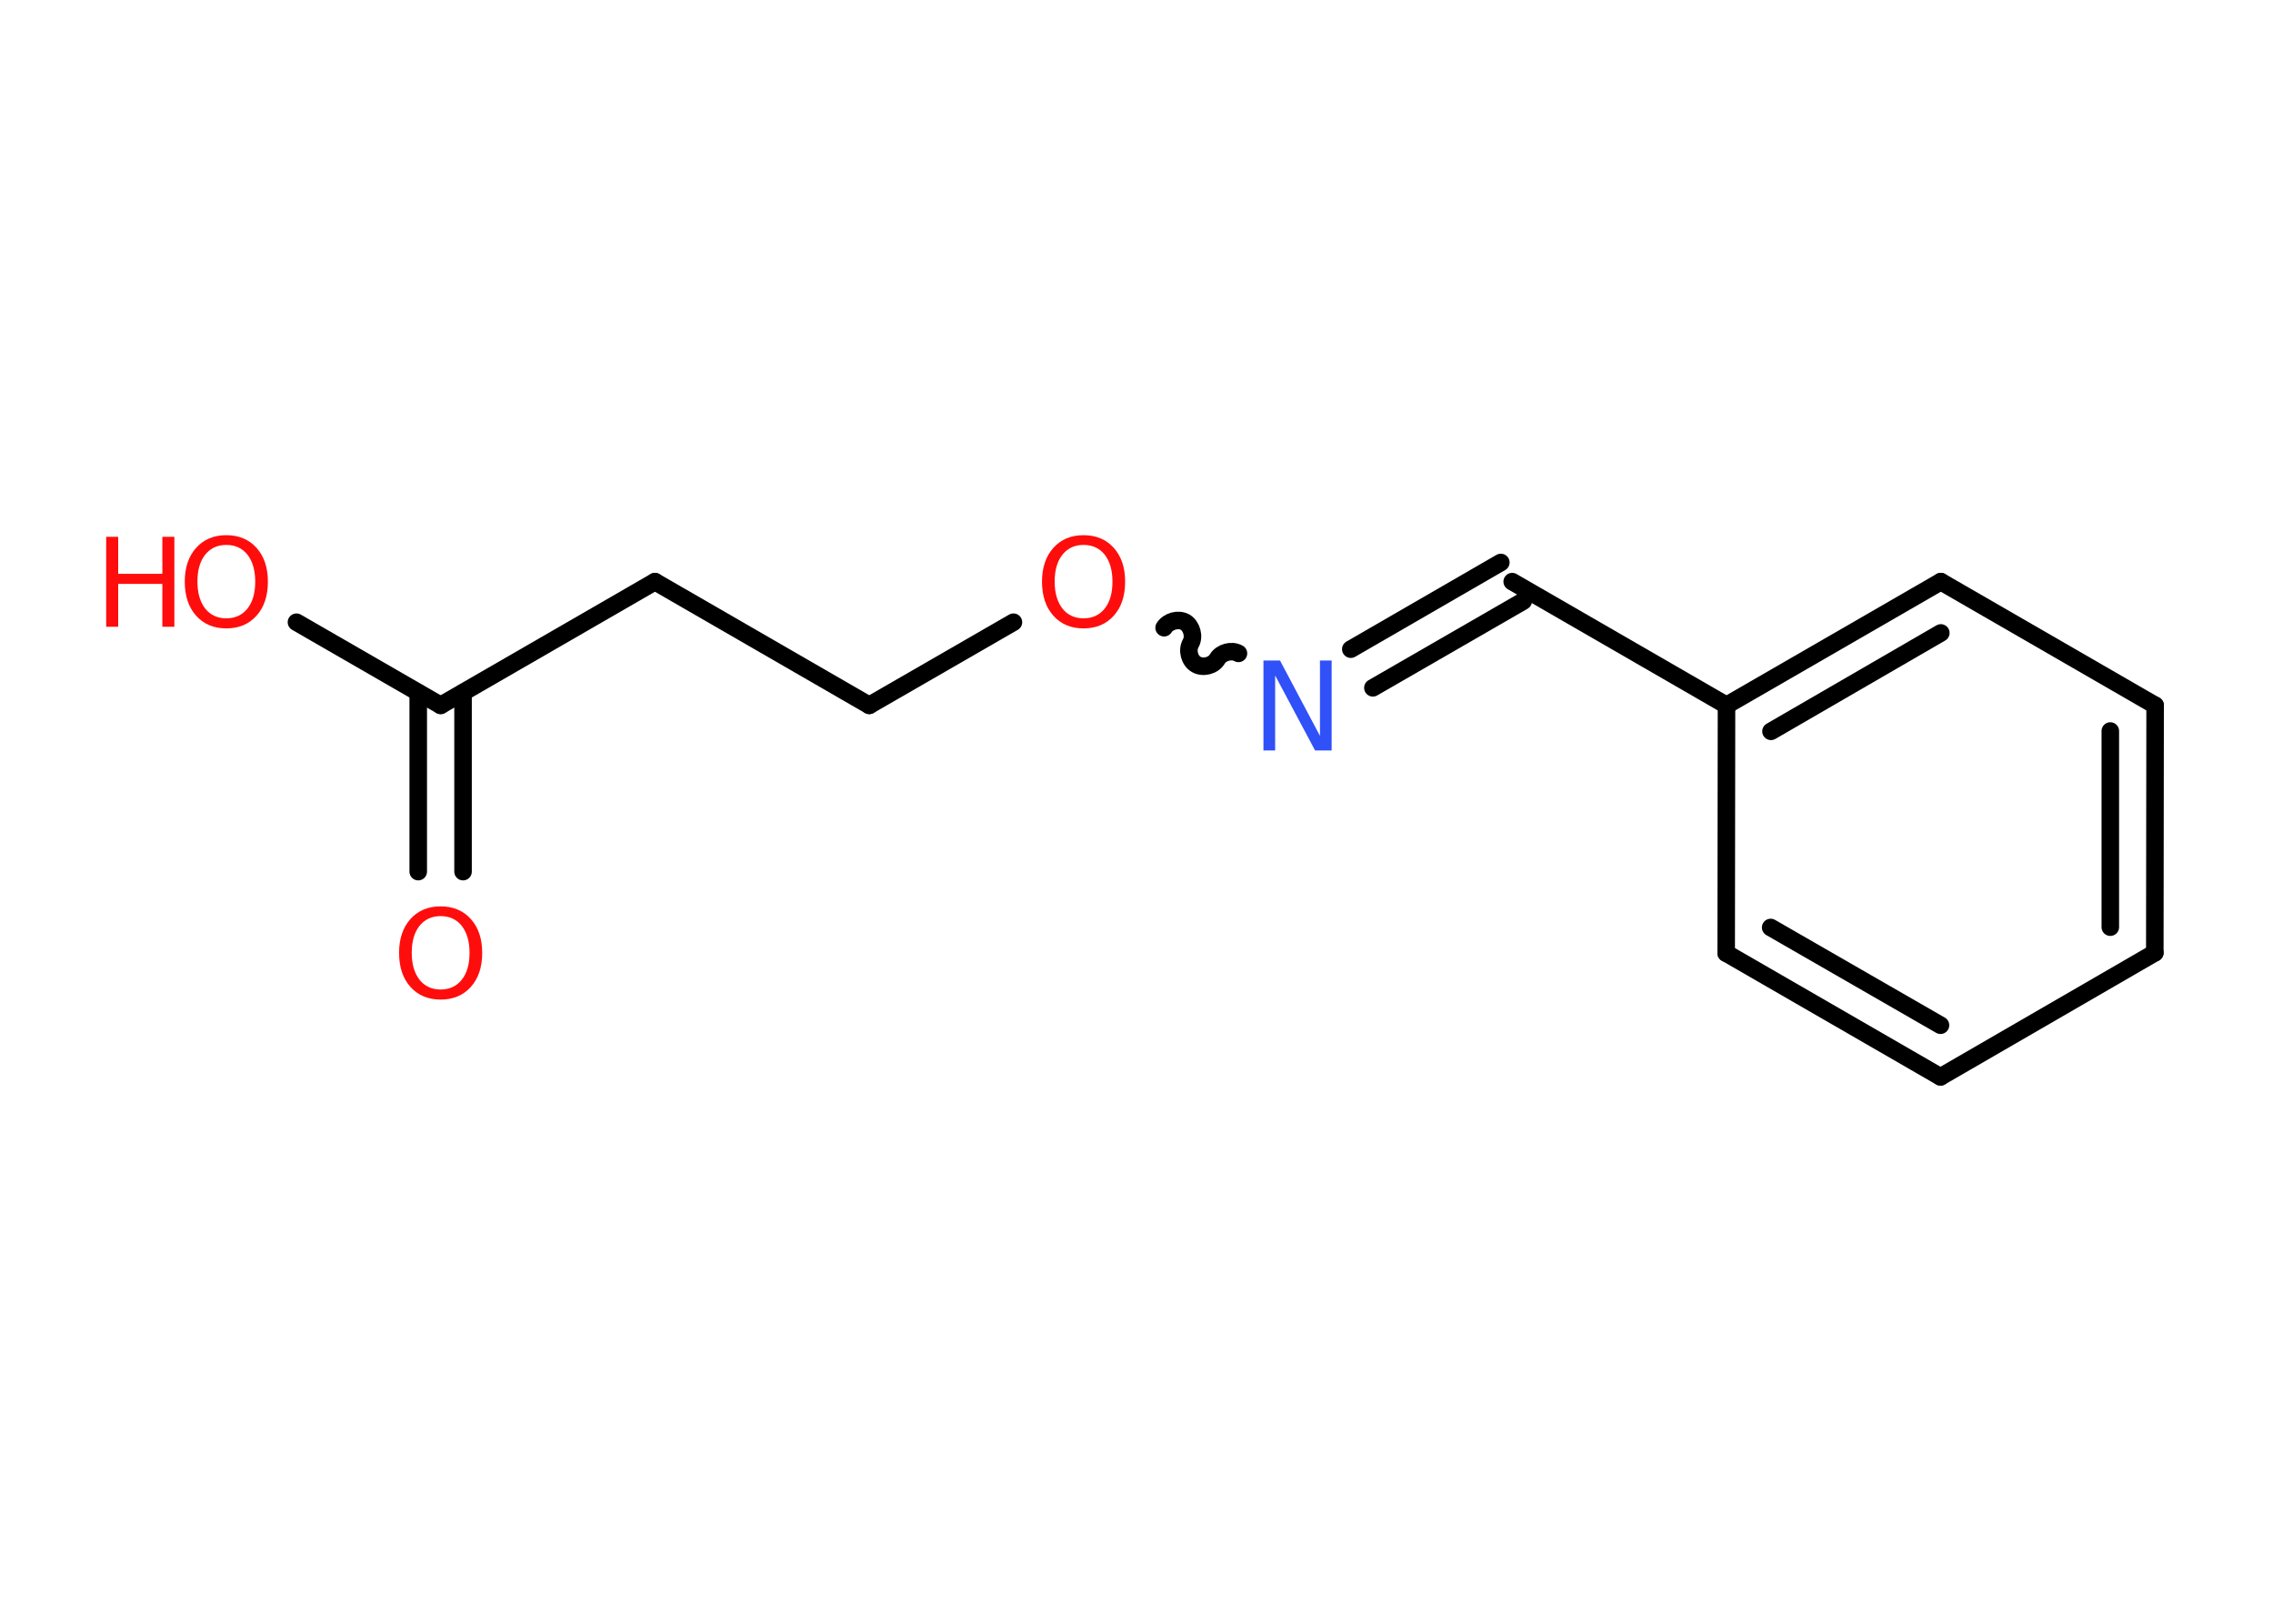 <?xml version='1.0' encoding='UTF-8'?>
<!DOCTYPE svg PUBLIC "-//W3C//DTD SVG 1.1//EN" "http://www.w3.org/Graphics/SVG/1.1/DTD/svg11.dtd">
<svg version='1.2' xmlns='http://www.w3.org/2000/svg' xmlns:xlink='http://www.w3.org/1999/xlink' width='70.0mm' height='50.0mm' viewBox='0 0 70.0 50.0'>
  <desc>Generated by the Chemistry Development Kit (http://github.com/cdk)</desc>
  <g stroke-linecap='round' stroke-linejoin='round' stroke='#000000' stroke-width='.54' fill='#FF0D0D'>
    <rect x='.0' y='.0' width='70.0' height='50.0' fill='#FFFFFF' stroke='none'/>
    <g id='mol1' class='mol'>
      <g id='mol1bnd1' class='bond'>
        <line x1='12.88' y1='26.84' x2='12.88' y2='21.33'/>
        <line x1='14.26' y1='26.84' x2='14.26' y2='21.33'/>
      </g>
      <line id='mol1bnd2' class='bond' x1='13.57' y1='21.72' x2='9.13' y2='19.16'/>
      <line id='mol1bnd3' class='bond' x1='13.57' y1='21.72' x2='20.17' y2='17.91'/>
      <line id='mol1bnd4' class='bond' x1='20.17' y1='17.91' x2='26.77' y2='21.72'/>
      <line id='mol1bnd5' class='bond' x1='26.77' y1='21.72' x2='31.21' y2='19.16'/>
      <path id='mol1bnd6' class='bond' d='M38.14 20.12c-.21 -.12 -.53 -.03 -.65 .17c-.12 .21 -.44 .29 -.65 .17c-.21 -.12 -.29 -.44 -.17 -.65c.12 -.21 .03 -.53 -.17 -.65c-.21 -.12 -.53 -.03 -.65 .17' fill='none' stroke='#000000' stroke-width='.54'/>
      <g id='mol1bnd7' class='bond'>
        <line x1='41.6' y1='19.99' x2='46.22' y2='17.32'/>
        <line x1='42.28' y1='21.18' x2='46.91' y2='18.51'/>
      </g>
      <line id='mol1bnd8' class='bond' x1='46.57' y1='17.91' x2='53.17' y2='21.72'/>
      <g id='mol1bnd9' class='bond'>
        <line x1='59.77' y1='17.91' x2='53.17' y2='21.72'/>
        <line x1='59.77' y1='19.49' x2='54.54' y2='22.52'/>
      </g>
      <line id='mol1bnd10' class='bond' x1='59.77' y1='17.91' x2='66.37' y2='21.72'/>
      <g id='mol1bnd11' class='bond'>
        <line x1='66.36' y1='29.34' x2='66.37' y2='21.72'/>
        <line x1='64.99' y1='28.55' x2='64.99' y2='22.51'/>
      </g>
      <line id='mol1bnd12' class='bond' x1='66.36' y1='29.34' x2='59.76' y2='33.16'/>
      <g id='mol1bnd13' class='bond'>
        <line x1='53.16' y1='29.35' x2='59.76' y2='33.16'/>
        <line x1='54.53' y1='28.56' x2='59.76' y2='31.57'/>
      </g>
      <line id='mol1bnd14' class='bond' x1='53.17' y1='21.72' x2='53.16' y2='29.35'/>
      <path id='mol1atm1' class='atom' d='M13.57 28.21q-.41 .0 -.65 .3q-.24 .3 -.24 .83q.0 .52 .24 .83q.24 .3 .65 .3q.41 .0 .65 -.3q.24 -.3 .24 -.83q.0 -.52 -.24 -.83q-.24 -.3 -.65 -.3zM13.57 27.91q.58 .0 .93 .39q.35 .39 .35 1.04q.0 .66 -.35 1.05q-.35 .39 -.93 .39q-.58 .0 -.93 -.39q-.35 -.39 -.35 -1.05q.0 -.65 .35 -1.04q.35 -.39 .93 -.39z' stroke='none'/>
      <g id='mol1atm3' class='atom'>
        <path d='M6.97 16.78q-.41 .0 -.65 .3q-.24 .3 -.24 .83q.0 .52 .24 .83q.24 .3 .65 .3q.41 .0 .65 -.3q.24 -.3 .24 -.83q.0 -.52 -.24 -.83q-.24 -.3 -.65 -.3zM6.97 16.48q.58 .0 .93 .39q.35 .39 .35 1.04q.0 .66 -.35 1.05q-.35 .39 -.93 .39q-.58 .0 -.93 -.39q-.35 -.39 -.35 -1.05q.0 -.65 .35 -1.04q.35 -.39 .93 -.39z' stroke='none'/>
        <path d='M3.27 16.53h.37v1.14h1.36v-1.14h.37v2.77h-.37v-1.32h-1.36v1.32h-.37v-2.77z' stroke='none'/>
      </g>
      <path id='mol1atm6' class='atom' d='M33.37 16.78q-.41 .0 -.65 .3q-.24 .3 -.24 .83q.0 .52 .24 .83q.24 .3 .65 .3q.41 .0 .65 -.3q.24 -.3 .24 -.83q.0 -.52 -.24 -.83q-.24 -.3 -.65 -.3zM33.37 16.48q.58 .0 .93 .39q.35 .39 .35 1.04q.0 .66 -.35 1.05q-.35 .39 -.93 .39q-.58 .0 -.93 -.39q-.35 -.39 -.35 -1.05q.0 -.65 .35 -1.04q.35 -.39 .93 -.39z' stroke='none'/>
      <path id='mol1atm7' class='atom' d='M38.92 20.34h.5l1.23 2.32v-2.32h.36v2.77h-.51l-1.23 -2.31v2.31h-.36v-2.77z' stroke='none' fill='#3050F8'/>
    </g>
  </g>
</svg>

